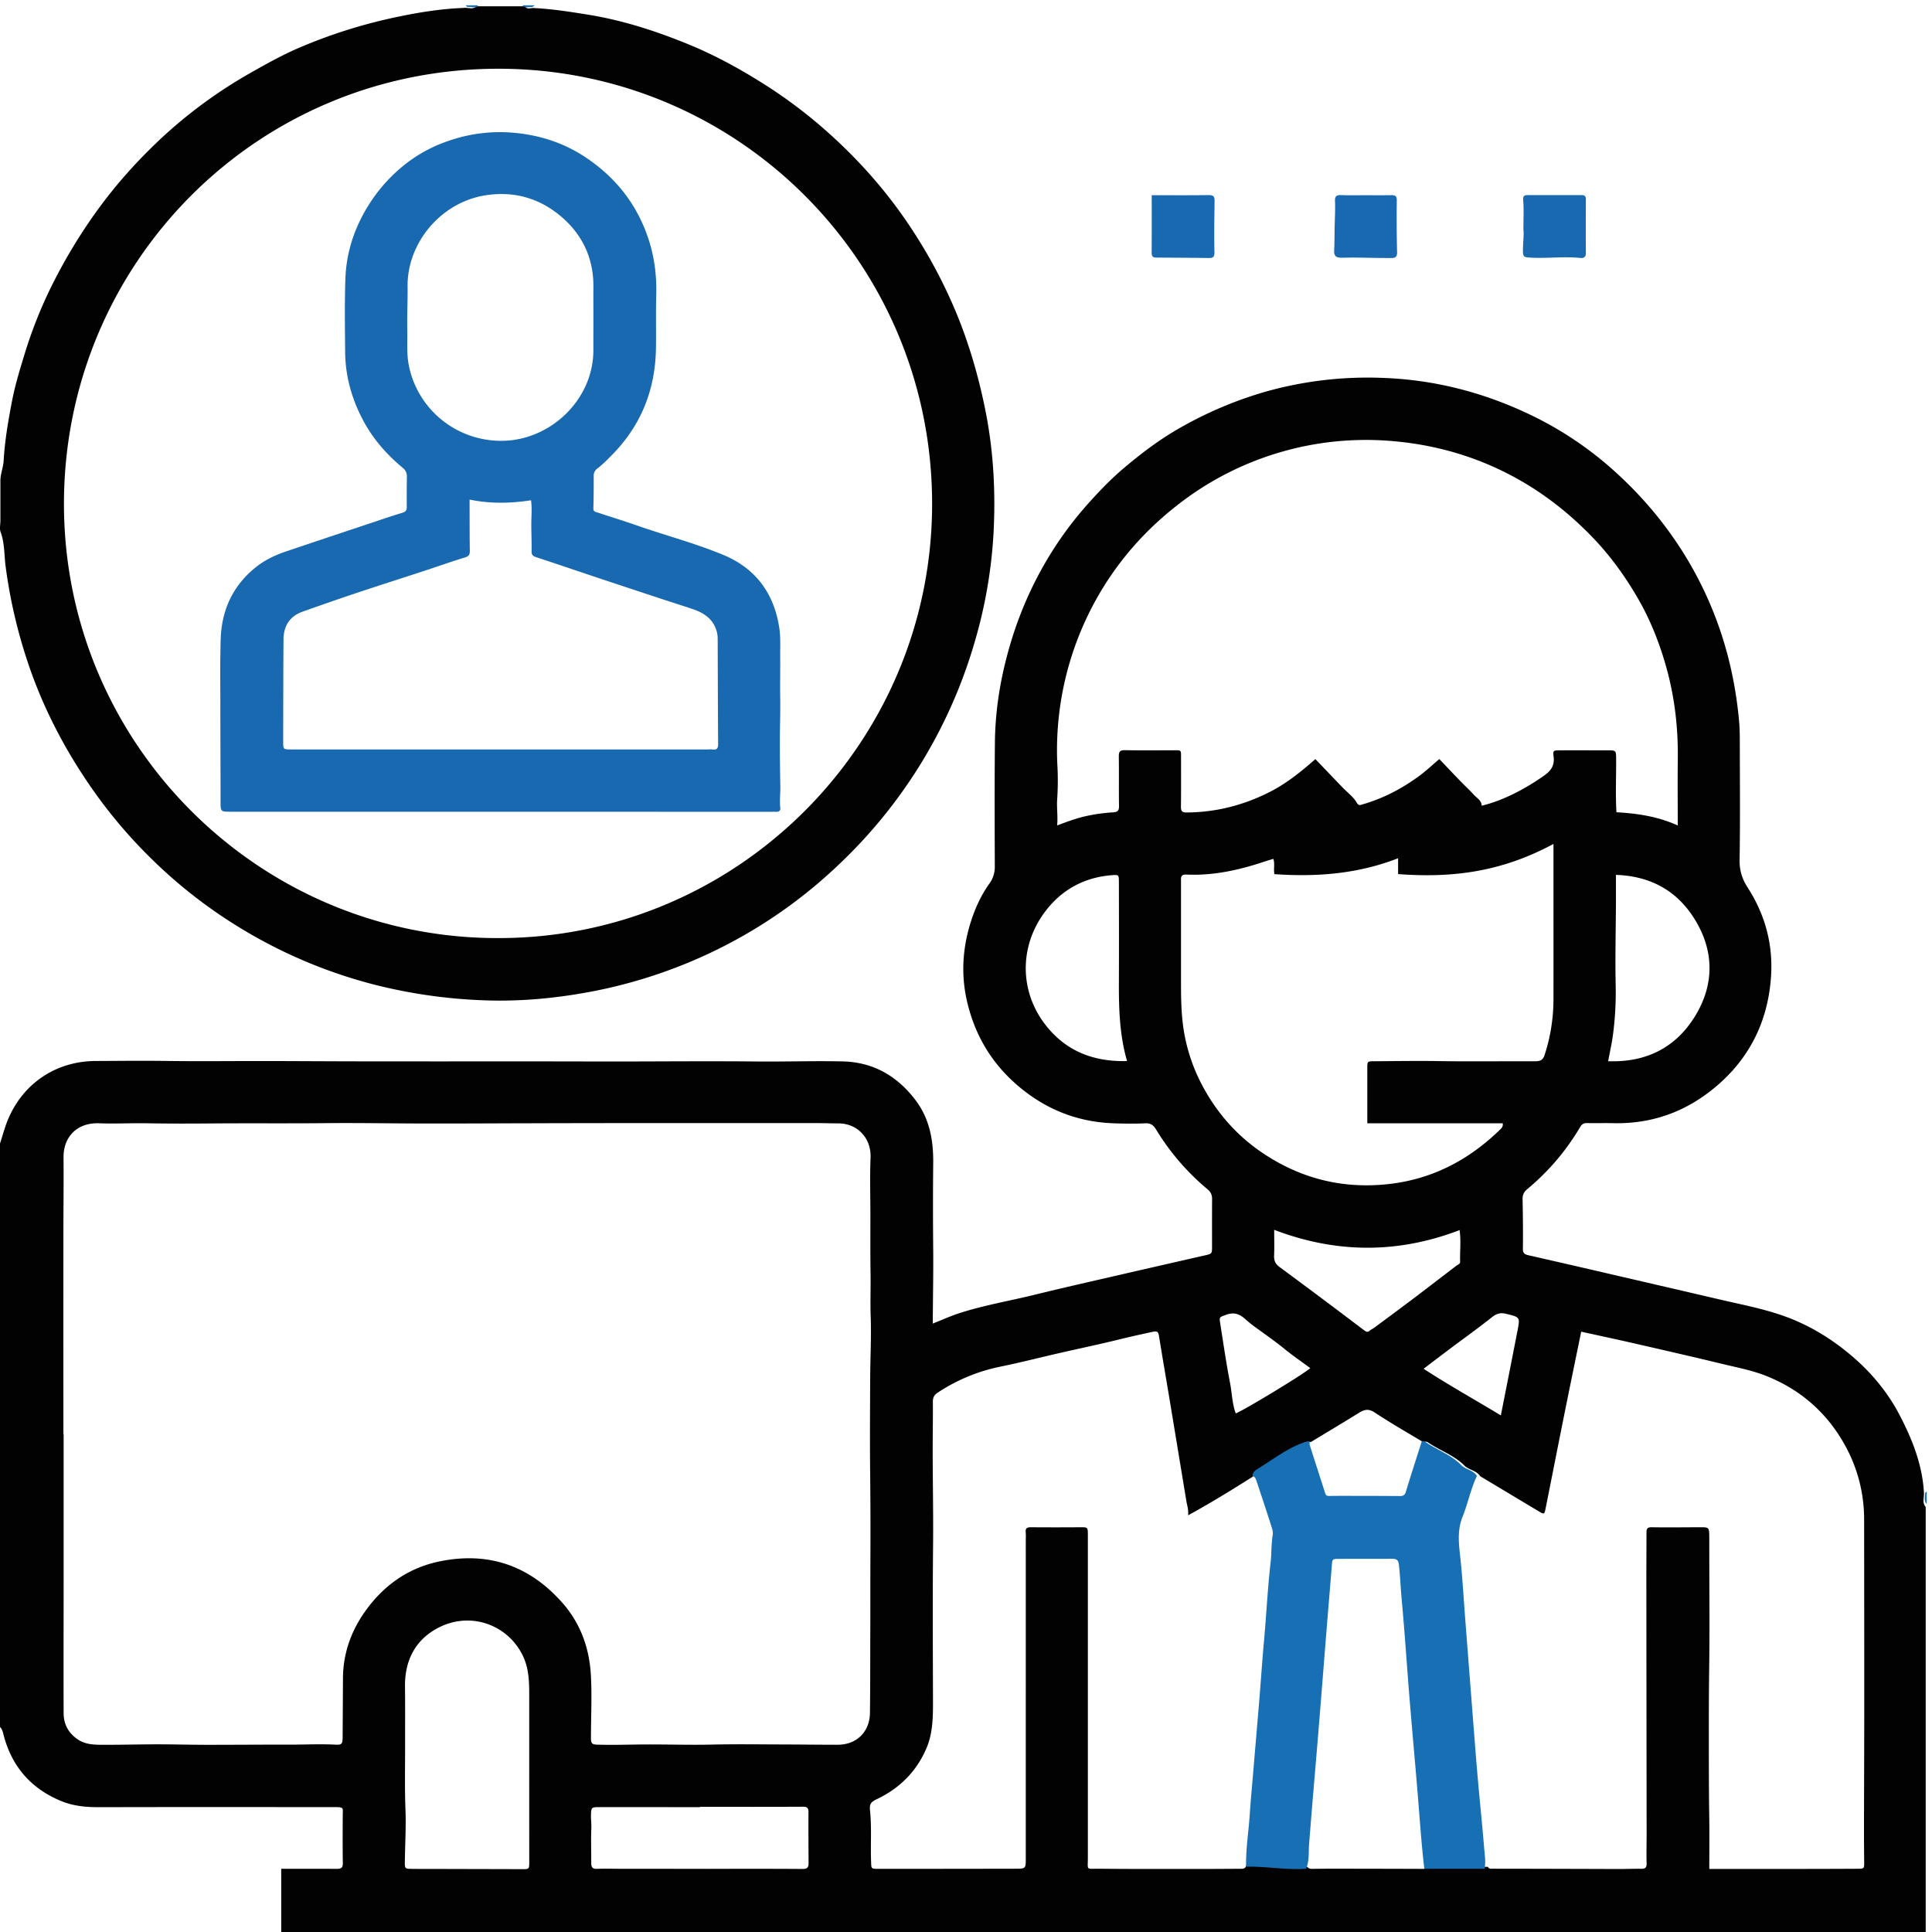 <svg xmlns="http://www.w3.org/2000/svg" width="141" height="141" viewBox="0 0 141 141" aria-labelledby="administration-icon">
    <title id='administration-icon'>Business administration</title>
    <g fill="none" fill-rule="nonzero">
        <path fill="#020202" d="M0 83.455c.193-.587.347-1.19.586-1.758 1.097-2.614 3.481-4.253 6.396-4.264 1.705-.007 3.412-.029 5.117-.004 1.959.028 3.916.013 5.875.008 2.9-.006 5.8.02 8.699.022 3.604.004 7.208.004 10.812 0 3.24 0 6.478.015 9.719.005 2.696-.009 5.394-.022 8.09.005 2.069.02 4.14-.054 6.207-.006 2.233.051 3.994 1.07 5.33 2.848 1.03 1.368 1.296 2.949 1.276 4.602a311.609 311.609 0 0 0 0 6.276c.015 1.67-.018 3.34-.03 5.01v.396c.675-.267 1.284-.544 1.916-.751 1.8-.585 3.67-.897 5.505-1.348 2.07-.51 4.152-.978 6.23-1.457 2.06-.476 4.123-.943 6.184-1.415.544-.123.544-.125.544-.643 0-1.156-.003-2.312.004-3.469 0-.312-.09-.515-.353-.734a17.499 17.499 0 0 1-3.725-4.33c-.193-.32-.393-.487-.8-.468-.762.038-1.528.026-2.292 0-2.813-.096-5.238-1.125-7.32-3.024-1.796-1.641-2.911-3.667-3.425-6.013-.42-1.92-.28-3.84.322-5.714.312-.97.735-1.893 1.328-2.725.269-.36.412-.8.407-1.25-.01-3.022-.023-6.044.008-9.065.028-2.741.53-5.403 1.382-8.012a27.083 27.083 0 0 1 2.115-4.8 26.143 26.143 0 0 1 3.338-4.656c.816-.914 1.664-1.792 2.594-2.575 1.29-1.089 2.639-2.109 4.115-2.94a28.407 28.407 0 0 1 6.204-2.619 27.457 27.457 0 0 1 8.427-1.013c3.746.117 7.302 1.006 10.68 2.593a25.693 25.693 0 0 1 5.937 3.844c2.356 2.047 4.35 4.409 5.93 7.13 2.068 3.572 3.221 7.41 3.59 11.5.055.606.05 1.22.052 1.83.005 2.765.03 5.531-.016 8.298-.013.766.193 1.393.595 2.015 1.275 1.973 1.855 4.161 1.699 6.485-.204 3.06-1.412 5.703-3.728 7.778-2.213 1.982-4.794 2.99-7.78 2.925-.63-.015-1.263.004-1.895-.007-.245-.005-.386.052-.528.29a17.288 17.288 0 0 1-3.844 4.516c-.241.2-.362.408-.356.734.024 1.217.036 2.434.022 3.651-.004.348.178.403.445.463 2.108.479 4.215.964 6.32 1.454 2.524.584 5.049 1.17 7.573 1.758 1.613.378 3.244.68 4.812 1.25 1.827.664 3.442 1.667 4.908 2.924 1.402 1.203 2.568 2.613 3.422 4.244.944 1.802 1.69 3.684 1.793 5.755 0 .332-.136.68.125.98V141H20.524v-4.612c1.4 0 2.73-.007 4.058.004.31 0 .444-.072.438-.416-.019-1.171-.011-2.342-.006-3.514 0-.51.117-.578-.598-.576-2.366.006-4.733-.006-7.1-.006-3.384 0-6.769.004-10.154.011-.91 0-1.814-.09-2.661-.434-2.207-.897-3.628-2.504-4.235-4.82-.056-.214-.094-.438-.266-.6V83.454zm95.41 52.788c.086.118.193.152.346.149.828-.014 1.657-.013 2.486-.012 1.857.002 3.712.007 5.565.013.136 0 .272 0 .34-.15h4.437c.095.183.272.136.421.136.654.008 1.308 0 1.962.004 2.381.006 4.761.012 7.141.02.563 0 1.126-.024 1.688-.017.296.004.384-.107.376-.402-.02-.7 0-1.4 0-2.1l-.011-10.007c-.004-2.953-.006-5.905-.008-8.857 0-1.06.01-2.12.009-3.18 0-.273.067-.385.385-.379 1.216.021 2.434 0 3.651 0 .486 0 .53.054.544.53.008.355 0 .71.004 1.065 0 2.84.033 5.68-.006 8.52-.024 1.72-.029 3.44-.027 5.159 0 1.965 0 3.931.03 5.897.02 1.225.004 2.455.004 3.765H130.607c1.643 0 3.287-.004 4.93-.013.522 0 .519-.008.513-.517-.008-.79-.015-1.581-.014-2.37.005-2.981.019-5.961.02-8.941 0-4.559-.003-9.118-.01-13.678a11.105 11.105 0 0 0-1.35-5.317c-1.31-2.411-3.261-4.145-5.836-5.159-1.05-.413-2.154-.612-3.242-.88-2.122-.513-4.252-1-6.38-1.487-1.266-.29-2.536-.56-3.84-.847-.408 1.997-.815 3.96-1.21 5.925-.465 2.312-.918 4.625-1.38 6.938-.098.49-.106.487-.537.229l-4.239-2.54c-.272-.428-.83-.454-1.155-.779-.767-.768-1.796-1.1-2.664-1.693a.278.278 0 0 0-.258-.032 1.168 1.168 0 0 1-.248-.083c-1.131-.68-2.28-1.338-3.38-2.067-.439-.29-.748-.226-1.145.021-1.16.723-2.334 1.42-3.503 2.128-.089 0-.177.009-.264.026-1.328.408-2.414 1.272-3.587 1.972-.178.106-.382.255-.378.523-1.527.966-3.063 1.918-4.74 2.833.037-.443-.08-.74-.13-1.051-.395-2.397-.79-4.793-1.187-7.19-.257-1.55-.527-3.1-.777-4.654-.091-.567-.1-.582-.68-.456-.724.158-1.447.318-2.168.495-1.483.367-2.98.68-4.47 1.02-1.427.327-2.845.692-4.281.985a12.924 12.924 0 0 0-4.583 1.9c-.256.17-.354.357-.352.663.01 1.262-.015 2.524-.013 3.786.006 2.25.05 4.498.028 6.747-.038 3.814-.015 7.629-.006 11.443 0 1.13-.026 2.26-.48 3.318-.723 1.686-1.94 2.905-3.59 3.696-.476.227-.576.362-.523.865.126 1.229.028 2.461.075 3.691.02.538-.011.544.53.544 3.334 0 6.668-.003 10.001-.01.758 0 .759-.009.759-.748V112.31a3.96 3.96 0 0 0-.004-.476c-.036-.304.108-.376.382-.373 1.196.009 2.392.009 3.587 0 .563 0 .563-.012.566.569v23.527c0 .985-.16.816.816.825 2.564.026 5.128.015 7.692.016.852 0 1.705-.01 2.558-.011.23 0 .462.02.505-.295 1.491-.032 2.962.256 4.445.15zm-90.782-31.58h.016v10.475c0 3.3-.013 6.597 0 9.898.003.783.329 1.416.999 1.886.582.408 1.228.412 1.876.415 1.316.004 2.633-.032 3.95-.034 1.209 0 2.419.034 3.628.036 2.032 0 4.064-.018 6.096-.013 1.092 0 2.184-.055 3.277 0 .496.026.532-.053.536-.596.01-1.42.016-2.84.024-4.258.01-1.768.575-3.383 1.57-4.805 1.333-1.904 3.126-3.22 5.447-3.707 3.583-.748 6.592.291 8.995 3.015 1.327 1.503 1.976 3.307 2.084 5.317.082 1.531 0 3.061.004 4.589 0 .311.068.433.398.443 1.2.04 2.402-.006 3.602-.012 1.608-.007 3.216.046 4.825.01 1.716-.04 3.435-.013 5.153-.01 1.341.004 2.682.022 4.022.022 1.376 0 2.343-.928 2.36-2.326.026-2.033.017-4.067.025-6.1.007-1.88 0-3.762.01-5.642.008-1.859.002-3.718-.018-5.577-.028-2.377-.01-4.756 0-7.133.007-1.496.09-2.988.037-4.478-.037-1.053.007-2.102-.01-3.153-.023-1.403-.012-2.806-.012-4.21 0-1.413-.044-2.828.012-4.24.055-1.377-.926-2.499-2.378-2.49-.538 0-1.076-.021-1.614-.021H48.177c-3.065 0-6.13.004-9.194.013-2.569.005-5.136.022-7.704.019-2.498 0-4.996-.052-7.494-.027-2.702.027-5.404 0-8.106.02-1.638.014-3.278.02-4.918-.01-1.173-.022-2.349.046-3.52 0-1.58-.063-2.617.952-2.604 2.495.016 1.872-.01 3.746-.01 5.618-.004 4.859-.003 9.716.001 14.57zm117.816-44.416c0-1.713-.016-3.289.004-4.865.03-2.405-.261-4.761-.952-7.074-.463-1.558-1.066-3.06-1.865-4.47-.958-1.687-2.083-3.258-3.441-4.661-1.767-1.826-3.746-3.354-6.005-4.532-2.854-1.486-5.883-2.286-9.085-2.493a22.305 22.305 0 0 0-14.378 4.116c-2.2 1.583-4.091 3.469-5.617 5.693a22.633 22.633 0 0 0-3.942 13.77c.052.854.05 1.71-.006 2.563-.05.637.057 1.254-.005 1.95.714-.272 1.343-.503 1.996-.658.68-.158 1.373-.257 2.07-.298.365-.025.454-.13.449-.476-.018-1.201.004-2.403-.014-3.605-.005-.348.087-.466.452-.458 1.177.023 2.354.009 3.534.008.578 0 .555-.052.555.544 0 1.201.008 2.402-.007 3.605 0 .3.108.392.389.39 2.157-.008 4.185-.526 6.106-1.505 1.204-.612 2.247-1.449 3.315-2.39.68.706 1.331 1.392 1.99 2.075.342.356.766.663 1.012 1.077.156.262.23.213.43.156 1.512-.433 2.885-1.15 4.145-2.077.49-.36.934-.78 1.47-1.234.51.536 1.02 1.074 1.534 1.606.329.34.68.665.998 1.012.219.238.55.4.558.786 1.503-.353 3.155-1.205 4.553-2.194.517-.368.78-.748.696-1.397-.057-.43-.012-.447.432-.45 1.156-.005 2.311 0 3.466 0 .666 0 .662 0 .667.647.01 1.273-.057 2.548.023 3.872 1.518.086 3.004.3 4.473.964v.003zM99.788 81.978v-4.037c0-.48.011-.487.486-.49 1.599-.009 3.195-.036 4.796-.01 2.318.037 4.637 0 6.955.013.427 0 .59-.112.713-.493.423-1.31.638-2.678.636-4.055.006-2.955 0-5.91 0-8.865v-2.449c-3.738 2.011-7.272 2.503-11.339 2.2v-1.157c-2.961 1.157-5.966 1.373-9.028 1.16-.072-.384.047-.748-.075-1.113-.204.062-.4.114-.591.178-1.87.63-3.773 1.06-5.762.966-.445-.021-.387.262-.387.532v7.21c0 .929.004 1.855.094 2.782.15 1.615.604 3.187 1.336 4.634 1.046 2.054 2.508 3.781 4.426 5.094 2.786 1.905 5.853 2.7 9.211 2.346 3.194-.337 5.882-1.723 8.17-3.94.121-.118.284-.23.242-.506h-9.883zm-61.164 47.269v-5.335c0-1.08.009-2.145-.509-3.16-1.113-2.186-3.76-3.145-6.062-1.988-1.733.871-2.515 2.402-2.496 4.317.016 1.472.005 2.943.008 4.413 0 1.522-.033 3.044.026 4.566.05 1.264-.03 2.531-.044 3.797-.006.516 0 .527.503.535.759.011 1.519.005 2.279.007l5.855.014c.419 0 .441-.029.441-.476l-.002-6.694v.004zm43.63-51.807c-.54-1.883-.602-3.77-.595-5.667.01-2.468.005-4.936 0-7.404 0-.52-.008-.534-.52-.495-1.864.142-3.438.937-4.62 2.35-2.088 2.485-2.21 5.877-.328 8.428 1.492 2.015 3.549 2.854 6.066 2.785l-.003.003zm35.109.008c2.76.102 4.927-.98 6.341-3.28 1.404-2.286 1.415-4.723.007-7.033-1.291-2.118-3.244-3.202-5.777-3.284v2.066c-.01 1.94-.061 3.877-.023 5.818a24.008 24.008 0 0 1-.19 3.756c-.082.643-.232 1.274-.354 1.954l-.004.003zm-66.277 54.415v.025H49.26c-1.872 0-3.744-.008-5.617 0-.455 0-.49.046-.51.493-.016.355.04.707.024 1.066-.038.837 0 1.677-.008 2.517 0 .312.097.441.432.427.584-.026 1.17-.005 1.753-.005 2.087 0 4.174.002 6.261.006.946 0 1.892-.006 2.838-.005 1.391 0 2.783 0 4.173.012.3 0 .408-.125.404-.402-.006-1.242-.016-2.484-.006-3.726 0-.32-.081-.416-.422-.414-2.5.014-4.998.006-7.496.006zm41.906-42.108c0 .666.02 1.269-.006 1.871-.017.374.093.62.407.85a558.817 558.817 0 0 1 6.158 4.606c.148.11.246.174.404.036.1-.089.232-.14.34-.22.976-.724 1.954-1.444 2.922-2.177 1.038-.784 2.067-1.581 3.102-2.37.102-.077.25-.094.243-.277-.026-.74.076-1.481-.039-2.3-4.503 1.726-8.99 1.711-13.53-.019zm16.542 13.543c.419-2.126.822-4.156 1.217-6.19.192-.989.18-.974-.826-1.223-.407-.102-.703-.023-1.04.246-1.02.812-2.087 1.572-3.132 2.356-.601.45-1.198.908-1.858 1.408 1.882 1.22 3.748 2.258 5.639 3.403zm-13.907-3.45c-.634-.47-1.285-.912-1.891-1.409-.606-.496-1.26-.952-1.896-1.417a9.64 9.64 0 0 1-.906-.705c-.427-.4-.856-.588-1.456-.36-.471.18-.503.129-.425.627.229 1.449.438 2.9.717 4.34.144.74.152 1.51.416 2.23.698-.285 5.006-2.899 5.441-3.307z"/>
        <path fill="#020202" d="M38.864.585c1.353.052 2.684.268 4.02.48 2.55.409 4.982 1.196 7.356 2.168 1.829.748 3.567 1.687 5.252 2.738 1.57.974 3.061 2.07 4.46 3.277 2.527 2.185 4.737 4.652 6.573 7.449a36.815 36.815 0 0 1 3.18 5.931c.981 2.332 1.683 4.731 2.188 7.207.59 2.894.764 5.813.633 8.752a34.979 34.979 0 0 1-1.436 8.415 36.217 36.217 0 0 1-9.902 16.123 35.642 35.642 0 0 1-11.162 7.213 36.174 36.174 0 0 1-6.562 1.971c-2.681.528-5.385.797-8.124.696a37.97 37.97 0 0 1-8.065-1.156 35.971 35.971 0 0 1-9.483-3.969 35.599 35.599 0 0 1-6.721-5.186A36.04 36.04 0 0 1 6.334 57c-1.829-2.72-3.293-5.611-4.326-8.722A37.391 37.391 0 0 1 .41 41.335c-.109-.833-.063-1.691-.366-2.505-.092-.246-.014-.555-.014-.835v-2.856c-.016-.515.203-.993.235-1.503.084-1.462.33-2.902.606-4.336.239-1.238.611-2.445.983-3.65a32.692 32.692 0 0 1 2.172-5.293 39.289 39.289 0 0 1 2.91-4.78 35.81 35.81 0 0 1 3.78-4.465 34.615 34.615 0 0 1 7.473-5.74c1.23-.7 2.464-1.39 3.766-1.939a37.7 37.7 0 0 1 6.605-2.107c1.745-.381 3.493-.68 5.278-.748.317-.043.662.142.95-.119h3.53c.138.23.35.139.545.126zM36.55 68.462c17.252-.082 31.377-14.123 31.476-31.512.099-17.639-14.028-31.837-31.47-31.933C18.795 4.922 4.723 19.183 4.668 36.67 4.612 54.302 18.98 68.592 36.546 68.462h.004z"/>
        <path fill="#176FB4" d="M34.102.507l-.115-.12h.919c-.246.265-.537.077-.804.12zM140.614 109.769c-.237-.252-.115-.547-.113-.827l.113-.092v.919zM38.855.504c-.263.013-.55.1-.734-.118h.918l-.184.118z"/>
        <path fill="#1869B0" d="M84.054 14.246c1.453 0 2.81.011 4.166-.008.335-.005.426.11.422.425-.017 1.244-.04 2.488-.01 3.732.009.398-.137.44-.46.435-1.224-.02-2.456-.022-3.683-.03-.23 0-.443.012-.44-.337.011-1.383.005-2.765.005-4.217zM99.654 14.248c.63 0 1.26.006 1.888-.004.266 0 .401.043.397.373-.015 1.268-.01 2.537.022 3.803.01.442-.271.41-.527.41-.862 0-1.724-.023-2.586-.032-.339-.003-.67.014-1.005.01-.317-.004-.492-.136-.474-.497.028-.56.023-1.12.034-1.68.012-.65.055-1.302.028-1.95-.016-.395.143-.453.474-.442.579.023 1.164.008 1.749.009zM111.18 16.777c0-.893.04-1.523-.014-2.145-.03-.342.082-.395.36-.394 1.297.004 2.594.004 3.892 0 .23 0 .323.072.321.311a332.934 332.934 0 0 0 0 3.936c0 .292-.185.363-.39.342-1.279-.132-2.558.063-3.836-.037-.265-.02-.357-.105-.364-.358-.019-.644.087-1.28.032-1.655z"/>
        <path fill="#176FB4" d="M90.94 136.234c-.024-1.278.184-2.538.268-3.808.057-.862.135-1.723.21-2.583.166-1.97.335-3.94.499-5.91.114-1.382.201-2.767.33-4.148.174-1.924.265-3.855.486-5.775.075-.654.04-1.32.15-1.973.045-.26-.05-.501-.124-.735-.336-1.059-.69-2.112-1.04-3.166-.057-.169-.097-.359-.307-.41-.005-.27.197-.42.373-.526 1.158-.702 2.23-1.568 3.542-1.985.086-.017.173-.026.26-.026 0 .09-.028.19 0 .274.376 1.184.758 2.365 1.138 3.547.053.166.17.17.314.167.556-.01 1.112-.008 1.667-.007 1.154 0 2.307.004 3.46.013.225 0 .356-.052.433-.304.374-1.231.773-2.457 1.163-3.685a.27.27 0 0 1 .255.032c.857.596 1.873.93 2.63 1.703.32.327.868.353 1.141.782-.454.958-.658 2.016-1.052 2.997-.429 1.066-.247 2.131-.134 3.216.144 1.422.226 2.85.335 4.276l.505 6.51c.134 1.672.255 3.344.402 5.014.149 1.71.33 3.417.47 5.127.041.507.134 1.021.027 1.534h-4.393c-.201-1.71-.32-3.436-.459-5.156-.194-2.416-.42-4.83-.617-7.246-.197-2.416-.353-4.85-.577-7.27-.077-.838-.106-1.68-.201-2.516-.042-.364-.19-.438-.51-.435-1.297.013-2.594 0-3.892.008-.463 0-.457.016-.496.505-.115 1.446-.237 2.891-.354 4.337-.242 2.99-.474 5.98-.723 8.969-.196 2.352-.403 4.704-.582 7.058-.044.578.026 1.188-.22 1.746-1.463.103-2.915-.187-4.377-.151z"/>
        <path fill="#1869B0" d="M36.533 59.241H16.877c-.791 0-.78 0-.78-.774 0-2.276-.015-4.551-.015-6.826 0-1.672-.027-3.346.026-5.016.068-2.071.854-3.825 2.49-5.172.69-.567 1.472-.938 2.305-1.217 1.964-.663 3.93-1.32 5.896-1.973.852-.284 1.7-.58 2.56-.837.246-.074.328-.177.327-.414-.005-.739-.002-1.477.01-2.216.004-.288-.095-.482-.33-.676-1.166-.97-2.15-2.099-2.864-3.442-.834-1.566-1.3-3.234-1.313-5.01-.014-1.775-.042-3.537.017-5.303.064-1.932.649-3.717 1.68-5.374a11.71 11.71 0 0 1 2.897-3.165 10.58 10.58 0 0 1 3.051-1.578 11.335 11.335 0 0 1 4.466-.574c1.967.146 3.8.714 5.451 1.818 2.271 1.518 3.839 3.563 4.642 6.161.392 1.27.538 2.58.5 3.916-.037 1.3 0 2.603-.022 3.903-.055 2.974-1.078 5.558-3.177 7.7-.346.354-.695.712-1.088 1.014a.628.628 0 0 0-.276.562c0 .78 0 1.562-.025 2.343-.009.27.177.27.34.325.939.309 1.884.6 2.816.926 2.099.734 4.258 1.299 6.311 2.15 2.34.968 3.688 2.757 4.09 5.256.12.736.069 1.47.078 2.204.01.98-.017 1.96 0 2.942.02 1.081-.024 2.163-.025 3.248 0 1.086.014 2.159.034 3.238.009.53-.062 1.059 0 1.59.021.184-.093.284-.293.277-.182-.007-.363 0-.544 0l-19.58-.006zm-2.262-22.78v.444c.003 1.1 0 2.198.017 3.297.005.295-.09.405-.385.494-.966.288-1.915.633-2.874.946-1.646.54-3.298 1.064-4.942 1.612-1.342.45-2.68.914-4.013 1.39-.94.337-1.375 1.051-1.383 2.016-.02 2.488-.019 4.975-.024 7.463 0 .57 0 .57.586.573h30.402a2.48 2.48 0 0 1 .34 0c.332.048.418-.089.416-.413-.021-2.556-.023-5.112-.034-7.668 0-.246-.043-.49-.13-.72-.308-.82-.97-1.202-1.741-1.46-.772-.259-1.536-.498-2.302-.75-1.453-.48-2.906-.96-4.359-1.443-1.575-.526-3.145-1.062-4.722-1.58-.228-.075-.33-.164-.327-.416.008-.627-.015-1.255-.021-1.883-.007-.6.068-1.204-.02-1.852-1.502.23-2.978.26-4.484-.05zm9.036-13.338c0-.732-.006-1.464 0-2.196.02-2.168-.884-3.95-2.533-5.271-1.521-1.217-3.307-1.714-5.323-1.405-3.296.506-5.745 3.508-5.705 6.656.013 1.06-.045 2.12-.021 3.18.019.86-.06 1.731.112 2.578.637 3.228 3.502 5.543 6.812 5.506 3.505-.03 6.682-2.992 6.656-6.664-.003-.794.002-1.59.002-2.384z"/>
    </g>
</svg>
